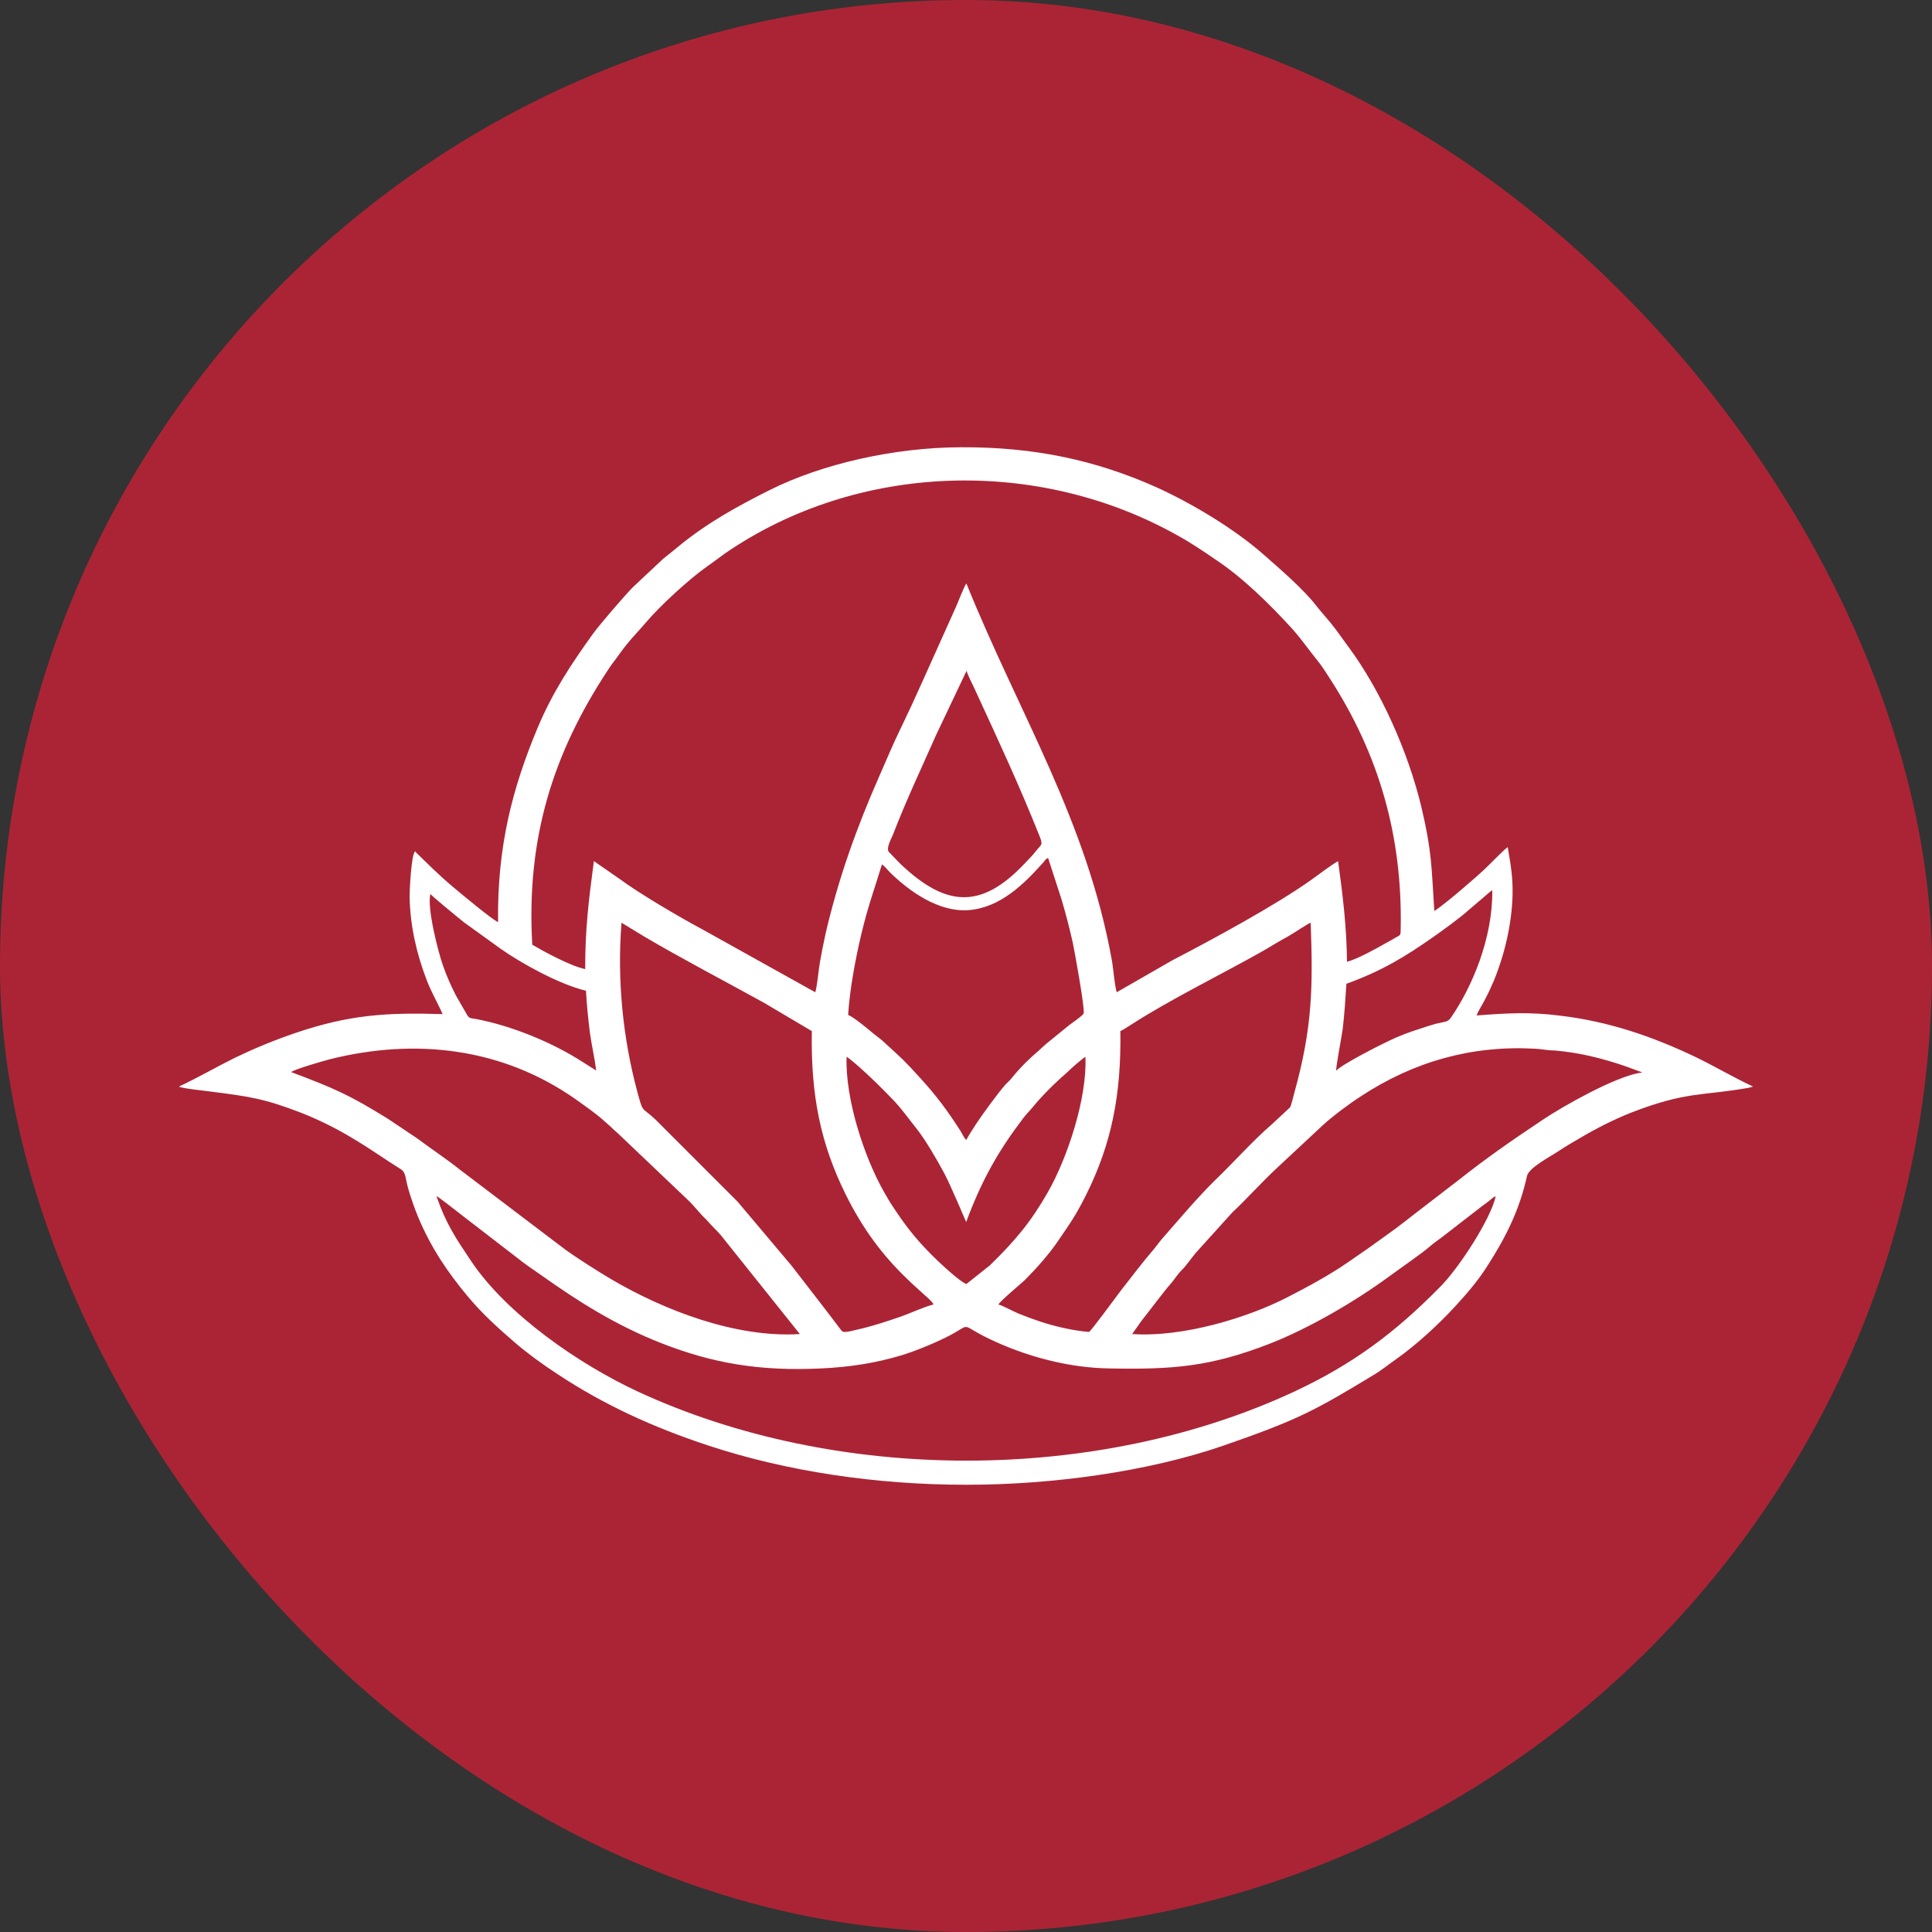 <?xml version="1.0" encoding="UTF-8"?>
<!DOCTYPE svg PUBLIC "-//W3C//DTD SVG 1.1//EN" "http://www.w3.org/Graphics/SVG/1.1/DTD/svg11.dtd">
<!-- Creator: CorelDRAW 2021 (64-Bit) -->
<svg xmlns="http://www.w3.org/2000/svg" xml:space="preserve" width="100px" height="100px" version="1.1" style="shape-rendering:geometricPrecision; text-rendering:geometricPrecision; image-rendering:optimizeQuality; fill-rule:evenodd; clip-rule:evenodd"
viewBox="0 0 100 100"
 xmlns:xlink="http://www.w3.org/1999/xlink"
 xmlns:xodm="http://www.corel.com/coreldraw/odm/2003">
 <rect x="0" y="0" width="100" height="100" fill="#333333" stroke="none"/>
 <defs>
  <style type="text/css">
   <![CDATA[
    .fil0 {fill:#AB2435}
    .fil1 {fill:white}
   ]]>
  </style>
 </defs>
 <g id="Layer_x0020_1">
  <rect class="fil0" width="100" height="100" rx="50" ry="50"/>
  <path class="fil1" d="M22.59 61.91c0.13,0.05 1.16,0.87 1.37,1.03l2.7 2.08c0.44,0.36 0.96,0.71 1.42,1.03 1.82,1.29 3.79,2.55 6.17,3.48 2.66,1.04 5.09,1.45 8.25,1.3 1.5,-0.07 2.83,-0.28 4.16,-0.68 0.73,-0.22 1.87,-0.69 2.56,-1.06 1.18,-0.64 0.33,-0.53 2.33,0.37 1.78,0.8 3.84,1.34 5.87,1.37 3.28,0.06 5.21,-0.08 8.3,-1.28 2.07,-0.81 4.45,-2.21 6.18,-3.48 0.43,-0.32 1.72,-1.21 2.08,-1.53 0.2,-0.18 0.48,-0.37 0.69,-0.53l2.04 -1.58c0.12,-0.09 0.23,-0.17 0.34,-0.25 0.12,-0.1 0.22,-0.2 0.37,-0.27 -0.25,1.18 -1.95,3.8 -2.94,4.76 -2.29,2.32 -4.46,3.94 -7.47,5.35 -10.25,4.78 -23.71,4.77 -33.99,0.01 -3.04,-1.41 -6.79,-4 -8.63,-6.75 -0.79,-1.18 -1.3,-1.92 -1.8,-3.37zm62.23 -6.37c-1.27,0.23 -3.89,1.69 -5.03,2.46 -1.58,1.06 -2.76,1.87 -4.32,3.1 -0.95,0.74 -1.87,1.43 -2.8,2.16 -0.47,0.37 -0.98,0.72 -1.46,1.07 -0.49,0.36 -0.95,0.66 -1.46,1.02 -0.94,0.65 -2.11,1.28 -3.14,1.81 -1.99,1.02 -5.34,2.07 -8.01,1.89l0.48 -0.68c0.41,-0.51 1.14,-1.5 1.52,-1.93 0.19,-0.21 0.32,-0.45 0.52,-0.65 0.26,-0.25 0.56,-0.69 0.78,-0.95l1.89 -2.09c0.74,-0.69 1.44,-1.49 2.32,-2.31l2.37 -2.21c0.49,-0.45 1.37,-1.11 1.98,-1.5 2.7,-1.77 5.69,-2.63 8.97,-2.45 0.33,0.01 0.72,0.1 1.01,0.09 1.31,0.11 2.46,0.4 3.67,0.81 0.25,0.09 0.66,0.24 0.9,0.33l-0.19 0.03zm-69.75 -0.05c0.21,-0.16 1.62,-0.56 1.99,-0.66 4.46,-1.12 8.94,-0.59 12.71,2.05 0.26,0.19 0.53,0.37 0.78,0.56 0.24,0.18 0.53,0.4 0.72,0.58 0.15,0.13 0.2,0.17 0.36,0.32 0.1,0.1 0.23,0.22 0.35,0.32l3.72 3.54c0.12,0.12 0.21,0.23 0.32,0.35 0.12,0.13 0.2,0.23 0.32,0.36 0.11,0.12 0.21,0.19 0.31,0.32 0.21,0.24 0.44,0.45 0.65,0.69l4.1 5.13c-3.36,0.21 -7.06,-1.26 -9.7,-2.8 -0.57,-0.33 -2.11,-1.3 -2.65,-1.73l-5.3 -4.02c-0.66,-0.53 -1.5,-1.08 -2.16,-1.58l-1.51 -1.01c-2.03,-1.26 -2.79,-1.58 -5.01,-2.42zm39.16 6.23c-0.88,1.54 -1.69,2.5 -2.97,3.75 -0.1,0.1 -0.21,0.16 -0.32,0.26l-0.92 0.73c-0.36,-0.12 -1.56,-1.26 -1.85,-1.56 -0.83,-0.84 -1.35,-1.52 -1.99,-2.5 -0.16,-0.24 -0.27,-0.44 -0.41,-0.68 -1.05,-1.84 -2.03,-4.86 -1.95,-7.02 0.36,0.21 1.66,1.45 1.93,1.74 0.16,0.16 0.28,0.29 0.46,0.47 0.49,0.51 0.83,1.01 1.24,1.52 0.48,0.61 1.04,1.59 1.42,2.29 0.34,0.63 1.1,2.46 1.14,2.53 0.8,-2.17 1.69,-3.72 2.95,-5.37 0.15,-0.2 0.28,-0.32 0.43,-0.5 0.55,-0.67 1.17,-1.29 1.83,-1.86 0.17,-0.16 0.31,-0.3 0.48,-0.44 0.15,-0.12 0.34,-0.29 0.48,-0.38 0.1,2.11 -0.92,5.22 -1.95,7.02zm-8.58 -16.98c0.15,0.1 0.3,0.3 0.44,0.44 1,0.97 2.49,2.03 4.02,1.93 1.66,-0.12 2.89,-1.35 3.89,-2.47 0.17,-0.19 0.08,-0.15 0.25,-0.23l0.7 2.16c0.22,0.75 0.41,1.47 0.58,2.24 0.07,0.32 0.63,3.38 0.56,3.64 -0.03,0.11 -0.62,0.51 -0.76,0.62l-1.18 0.96c-0.13,0.11 -0.23,0.21 -0.35,0.32 -0.52,0.44 -0.97,0.88 -1.4,1.41 -0.12,0.15 -0.21,0.23 -0.35,0.37 -0.37,0.41 -1.2,1.55 -1.51,2.02 -0.18,0.29 -0.37,0.56 -0.53,0.86 -0.12,-0.14 -0.21,-0.32 -0.3,-0.48 -0.66,-1.03 -1.23,-1.8 -2.05,-2.7 -0.92,-1.01 -0.88,-0.95 -1.96,-1.94 -0.13,-0.12 -0.29,-0.23 -0.45,-0.36 -0.33,-0.27 -1.01,-0.85 -1.35,-1 0.08,-1.33 0.38,-2.89 0.67,-4.13 0.37,-1.55 0.65,-2.25 1.08,-3.66zm12.34 8.63c0.16,-0.07 0.43,-0.26 0.6,-0.36 2,-1.29 4.7,-2.61 6.82,-3.81 0.41,-0.24 0.81,-0.49 1.22,-0.71 0.31,-0.17 1.02,-0.66 1.21,-0.73 0.12,3.29 0.1,5.41 -0.85,8.82 -0.04,0.15 -0.16,0.65 -0.22,0.74l-1 0.93c-0.82,0.69 -2.1,2.1 -2.88,2.84 -0.89,0.87 -1.91,2.08 -2.75,3.04 -0.14,0.16 -0.26,0.34 -0.41,0.52 -0.59,0.68 -1.14,1.42 -1.7,2.13 -0.18,0.24 -1.58,2.14 -1.66,2.16 -0.82,-0.06 -1.83,-0.3 -2.54,-0.54 -0.39,-0.13 -0.74,-0.26 -1.11,-0.41 -0.31,-0.13 -0.79,-0.4 -1.04,-0.47 0.09,-0.18 1.12,-1.04 1.35,-1.25 0.59,-0.59 1.29,-1.37 1.77,-2.09 0.62,-0.91 0.88,-1.26 1.43,-2.36 1.29,-2.6 1.81,-5.12 1.76,-8.45zm-9.67 14.15c-0.48,0.11 -1.25,0.48 -1.79,0.66 -0.59,0.2 -1.22,0.41 -1.86,0.57 -1.11,0.27 -1.02,0.24 -1.2,0.01 -0.82,-1.09 -1.67,-2.17 -2.5,-3.25l-2.79 -3.31 -4.24 -4.24c-0.75,-0.71 -0.64,-0.29 -0.96,-1.48 -0.73,-2.72 -1.05,-5.74 -0.81,-8.72l1.2 0.73c1.88,1.11 4.27,2.36 6.22,3.44l2.43 1.44c-0.06,3.34 0.46,5.84 1.75,8.45 0.87,1.76 1.91,3.17 3.25,4.44 0.22,0.22 0.43,0.39 0.66,0.61 0.16,0.15 0.58,0.49 0.64,0.65zm-26.04 -21.25c0.04,0.09 1.51,1.29 1.75,1.48l1.9 1.37c1.01,0.71 2.98,1.82 4.4,2.16 0.04,0.72 0.11,1.43 0.2,2.15 0.09,0.67 0.25,1.34 0.33,1.98l-0.7 -0.44c-1.56,-1.01 -3.68,-1.88 -5.54,-2.23 -0.25,-0.04 -0.31,-0.02 -0.42,-0.17l-0.6 -1.04c-0.25,-0.49 -0.48,-1 -0.67,-1.55 -0.23,-0.63 -0.85,-3.02 -0.65,-3.71zm47.41 4.65c1.8,-0.65 3.05,-1.4 4.55,-2.46 0.43,-0.3 1.43,-1.03 1.77,-1.35l0.81 -0.69c0.11,-0.09 0.32,-0.29 0.42,-0.34 0.03,2.48 -1.05,5.02 -2.14,6.59 -0.16,0.24 -0.29,0.2 -0.78,0.32 -0.28,0.08 -0.55,0.16 -0.83,0.26 -0.54,0.17 -1.08,0.37 -1.57,0.61 -0.5,0.23 -2.48,1.24 -2.76,1.56 -0.02,-0.18 0.29,-1.8 0.34,-2.17 0.09,-0.79 0.14,-1.54 0.19,-2.33zm-19.66 -16.2c0.07,0.25 0.27,0.62 0.39,0.88 1.21,2.63 2.29,4.93 3.38,7.66 0.21,0.51 0.09,0.44 -0.18,0.79 -0.16,0.22 -0.4,0.44 -0.58,0.64 -2.32,2.47 -4.15,2.18 -6.42,0.04l-0.62 -0.64c-0.14,-0.2 0.13,-0.67 0.22,-0.89 0.71,-1.84 1.44,-3.36 2.22,-5.13l1.59 -3.35zm-22.48 14.18c-0.32,-5.53 1.09,-9.92 3.89,-14.18 0.2,-0.32 0.42,-0.58 0.63,-0.88 0.53,-0.74 0.87,-1.04 1.38,-1.64 0.73,-0.86 2.21,-2.22 3.16,-2.89 0.31,-0.21 0.57,-0.42 0.88,-0.64 6.87,-4.75 16.26,-5.04 23.54,-0.91 0.33,0.18 0.63,0.37 0.94,0.57 0.16,0.1 0.29,0.19 0.46,0.3l0.45 0.31c1.41,0.92 2.85,2.34 3.98,3.58 0.54,0.6 0.88,1.12 1.34,1.68 0.23,0.28 0.41,0.58 0.62,0.9 2.55,3.93 3.77,8.16 3.68,12.95 -0.01,0.4 0.01,0.32 -0.28,0.49 -0.15,0.09 -0.31,0.18 -0.48,0.27 -0.49,0.28 -1.47,0.83 -2.02,0.97 -0.02,-1.86 -0.22,-3.43 -0.46,-5.21 -0.38,0.22 -0.97,0.67 -1.36,0.95 -1.86,1.33 -5.15,3.11 -7.23,4.19l-2.87 1.65c-0.12,-0.44 -0.16,-1.11 -0.24,-1.6 -1.3,-7.29 -4.81,-12.8 -7.54,-19.56 -0.12,0.15 -0.45,1.02 -0.57,1.28l-1.68 3.74c-0.36,0.81 -0.76,1.67 -1.14,2.46 -0.4,0.81 -0.75,1.66 -1.12,2.5 -1.16,2.63 -2.11,5.27 -2.77,8.11 -0.11,0.5 -0.21,0.99 -0.3,1.51 -0.08,0.44 -0.13,1.17 -0.24,1.56l-5.87 -3.27c-1.11,-0.59 -3.24,-1.84 -4.25,-2.59l-1.34 -0.93c-0.26,1.95 -0.46,3.55 -0.45,5.59 -0.75,-0.15 -2.16,-0.92 -2.74,-1.26zm-1.77 -1.17c-0.39,-0.19 -1.93,-1.49 -2.27,-1.77 -0.88,-0.74 -1.22,-1.11 -1.97,-1.83 -0.05,-0.05 -0.04,-0.1 -0.07,-0.04 -0.18,0.2 -0.27,1.93 -0.27,2.32 0.03,1.52 0.36,2.95 0.89,4.33 0.25,0.65 0.57,1.18 0.82,1.75 -2.91,-0.09 -4.83,0.03 -7.63,0.98 -1.11,0.38 -2.1,0.79 -3.1,1.27 -0.99,0.49 -1.95,1.05 -2.92,1.5 0.16,0.1 1.37,0.22 1.65,0.26 1.95,0.25 2.74,0.35 4.66,1.09 0.87,0.34 1.82,0.81 2.57,1.26 1.16,0.69 1.63,1.06 2.61,1.67 0.27,0.18 0.22,0.45 0.39,1.04 0.15,0.51 0.31,0.96 0.5,1.43 0.67,1.59 1.51,2.84 2.57,4.11 0.74,0.89 1.57,1.64 2.44,2.39 0.65,0.56 1.42,1.12 2.2,1.63 2.42,1.6 4.94,2.75 7.81,3.7 4.06,1.34 8.69,2.03 13.32,2.03 4.46,0.01 9.45,-0.68 13.33,-2.02 3.87,-1.34 4.75,-1.82 7.8,-3.67 0.42,-0.25 0.75,-0.53 1.14,-0.8 1.05,-0.74 2.17,-1.77 3.04,-2.71 0.63,-0.69 1.17,-1.3 1.7,-2.13 0.95,-1.48 1.66,-2.89 2.05,-4.66 0.1,-0.42 1.18,-0.98 1.6,-1.26 0.41,-0.27 0.78,-0.49 1.2,-0.73 0.76,-0.45 1.68,-0.92 2.56,-1.27 2.91,-1.13 3.66,-0.86 6.13,-1.3l0.21 -0.06c-1,-0.46 -1.98,-1.05 -3,-1.54 -2.23,-1.06 -4.47,-1.83 -6.99,-2.13 -1.58,-0.2 -2.75,-0.13 -4.32,-0.01 0.07,-0.22 0.35,-0.64 0.47,-0.9 0.16,-0.3 0.29,-0.6 0.43,-0.92 0.55,-1.34 0.92,-2.92 0.96,-4.41 0.02,-0.97 -0.1,-1.58 -0.25,-2.48 -0.16,0.09 -0.72,0.68 -0.91,0.86 -0.52,0.52 -0.87,0.8 -1.41,1.27 -0.25,0.22 -1.26,1.06 -1.48,1.17 -0.15,-2.27 -0.12,-3.07 -0.67,-5.38 -0.67,-2.8 -2.08,-6.01 -3.79,-8.31 -0.21,-0.29 -0.41,-0.57 -0.64,-0.88 -0.32,-0.43 -0.81,-0.96 -1.02,-1.24 -0.66,-0.85 -1.91,-1.93 -2.71,-2.63 -1.48,-1.31 -3.71,-2.66 -5.6,-3.51 -3.08,-1.37 -6.25,-2.07 -10.08,-2.05 -3.47,0.01 -7.2,0.87 -9.88,2.21 -1.68,0.84 -3.25,1.71 -4.68,2.88 -0.28,0.23 -0.56,0.46 -0.84,0.68l-1.58 1.48c-0.41,0.42 -1.73,1.94 -2.09,2.45 -1.08,1.51 -2.04,2.94 -2.82,4.79 -1.32,3.15 -2.11,6.18 -2.06,10.09z"/>
 </g>
</svg>

